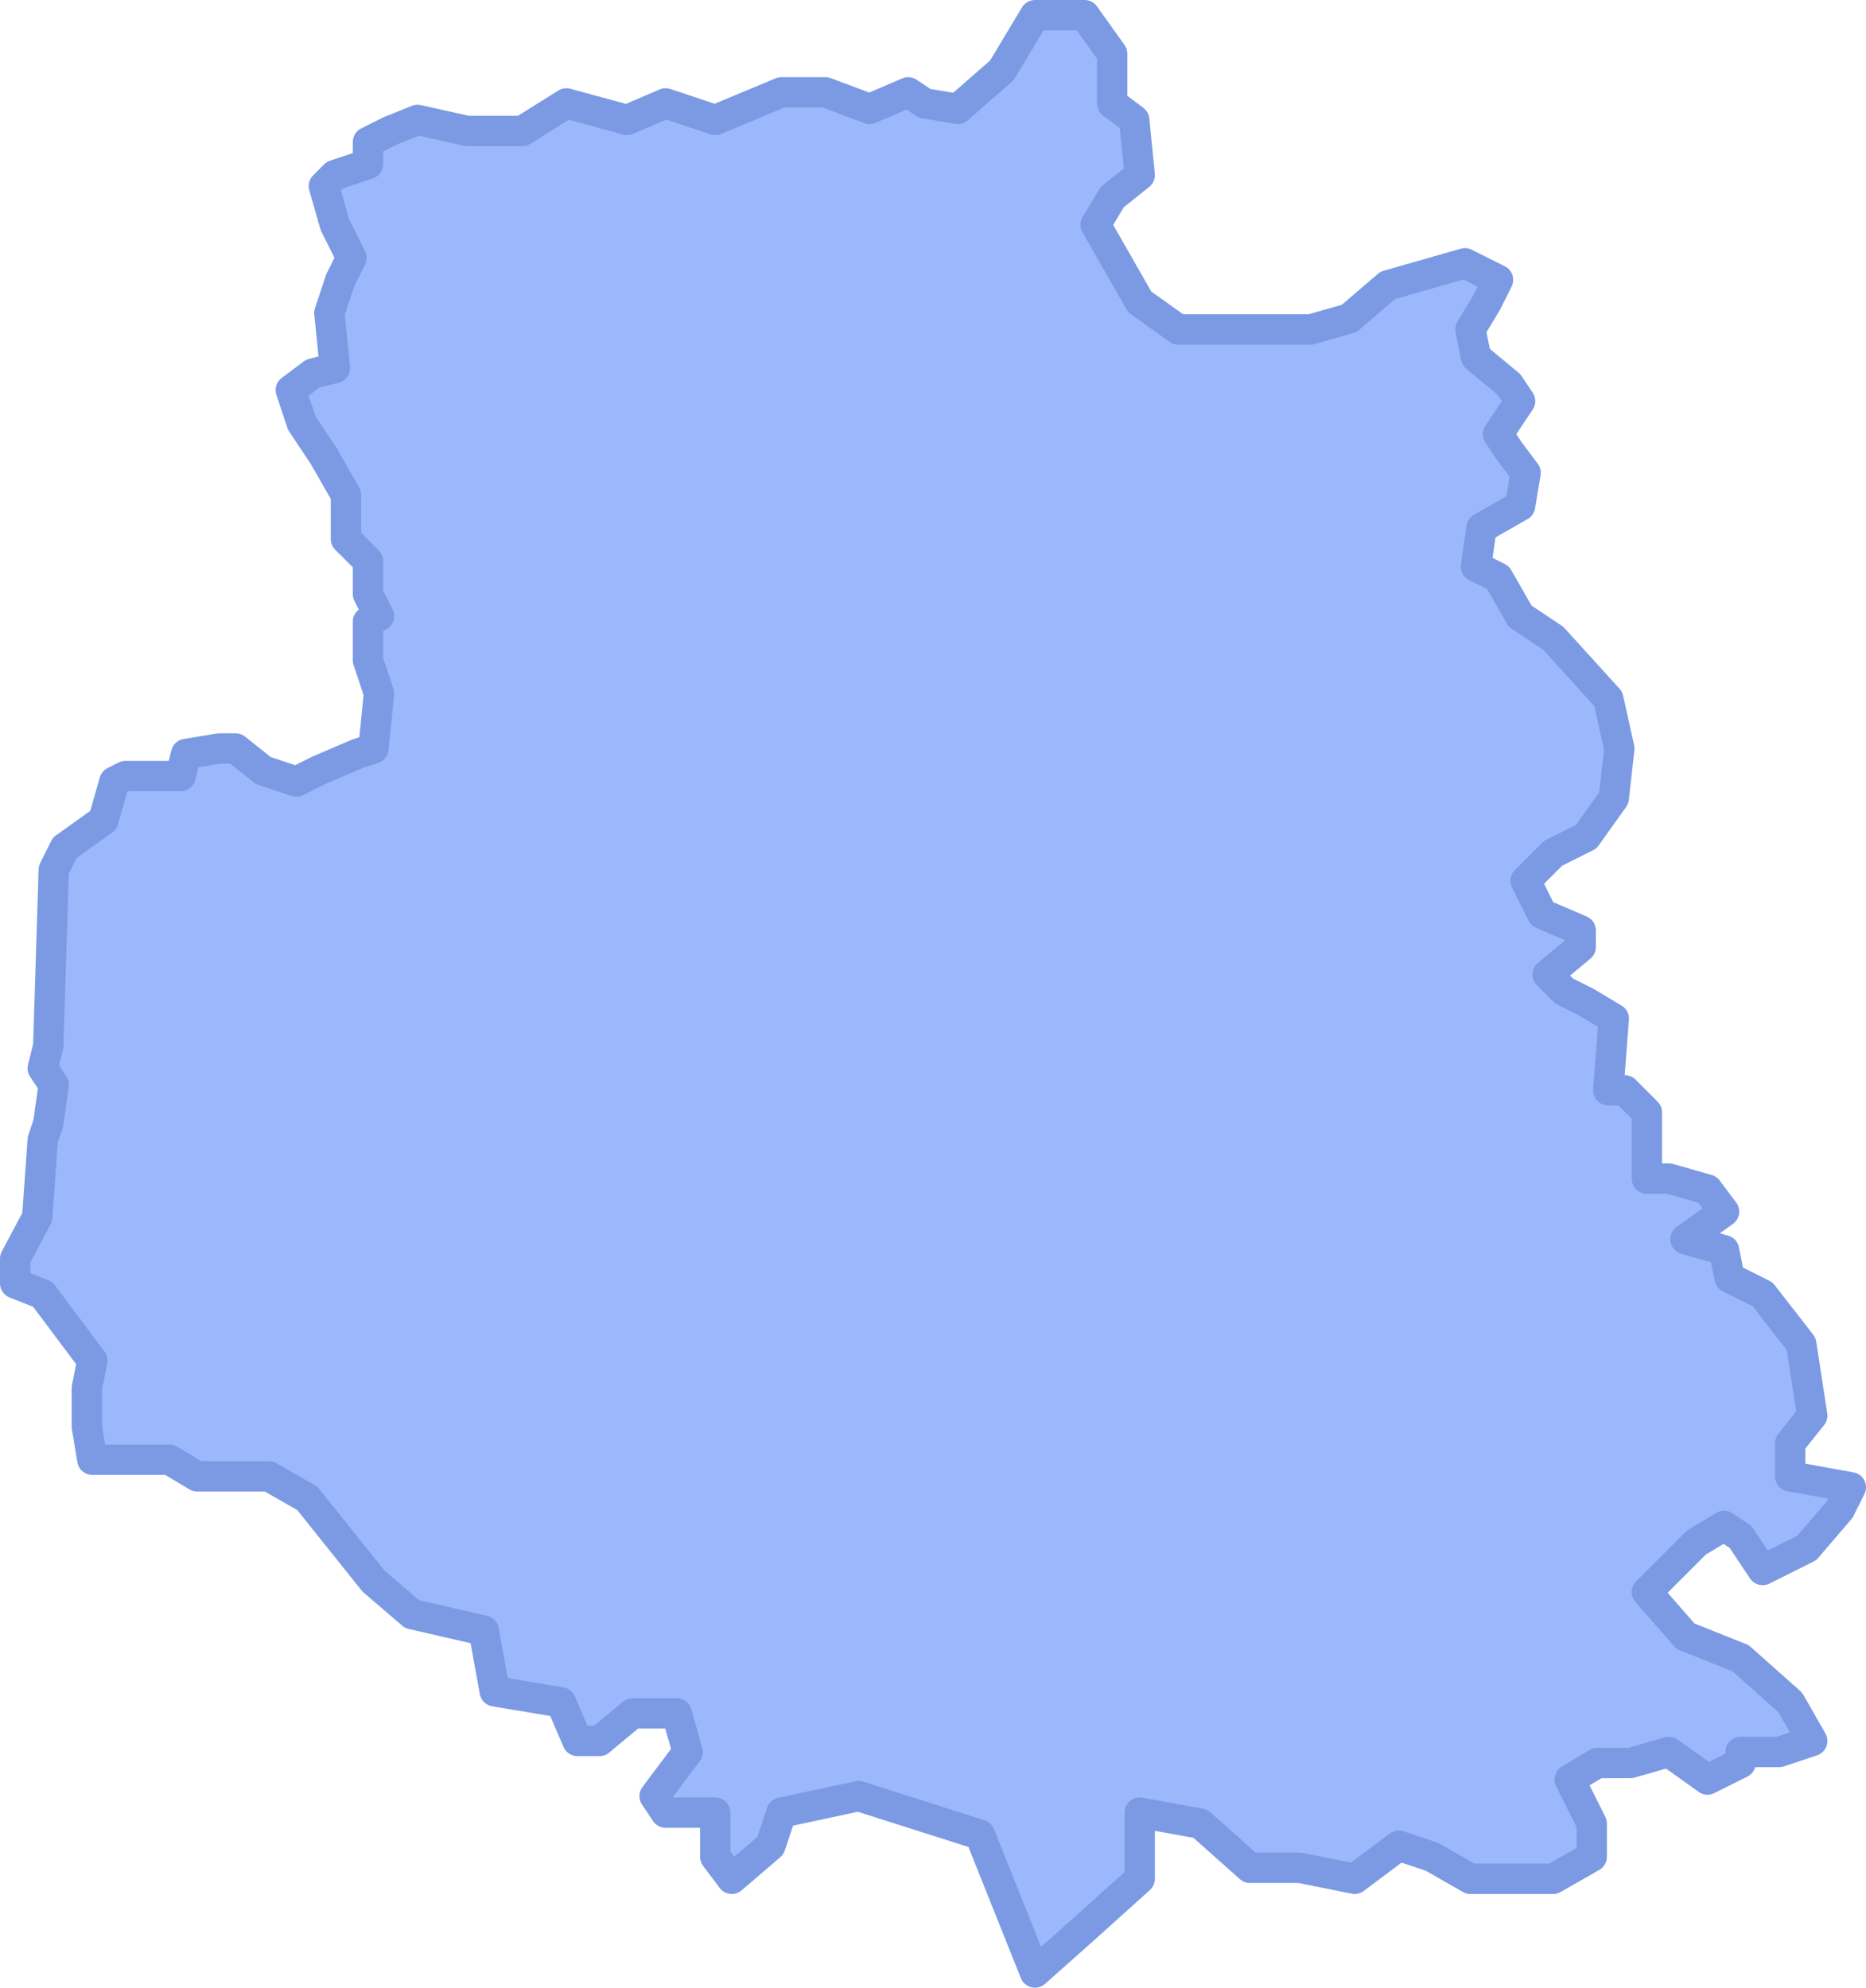 <svg width="123" height="131" viewBox="0 0 123 131" fill="none" xmlns="http://www.w3.org/2000/svg">
<path d="M106.012 46.059L106.739 49.33L106.375 52.6L104.559 55.144L102.378 56.234L100.562 58.051L101.652 60.231L104.195 61.321V62.411L102.015 64.228L103.105 65.318L104.559 66.045L106.375 67.135L106.012 71.859H107.102L108.556 73.313V77.673H110.009L112.553 78.4L113.643 79.853L111.099 81.67L113.643 82.397L114.006 84.214L116.186 85.304L118.73 88.575L119.456 93.299L118.003 95.115V97.296L122 98.022L121.273 99.476L119.093 102.02L116.186 103.473L114.733 101.293L113.643 100.566L111.826 101.656L110.009 103.473L108.556 104.927L111.099 107.834L114.733 109.287L118.003 112.194L119.456 114.738L117.276 115.465H114.733V116.192L112.553 117.282L110.009 115.465L107.465 116.192H105.285L103.468 117.282L104.922 120.189V122.369L102.378 123.823H96.928L94.384 122.369L92.204 121.642L89.297 123.823L85.664 123.096H82.393L79.123 120.189L75.126 119.462V123.823L71.493 127.093L68.222 130L64.589 120.915L56.595 118.372L51.508 119.462L50.781 121.642L48.237 123.823L47.147 122.369V119.462H43.877L43.15 118.372L45.33 115.465L44.604 112.921H41.697L39.517 114.738H38.063L36.973 112.194L32.613 111.468L31.886 107.47L27.162 106.38L24.619 104.2L20.258 98.749L17.715 97.296H12.991L11.174 96.206H6.087L5.724 94.025V91.482L6.087 89.665L2.817 85.304L1 84.578V82.951L2.453 80.217L2.817 75.13L3.18 74.039L3.544 71.496L2.817 70.406L3.18 68.952L3.544 57.324L4.27 55.87L6.814 54.053L7.541 51.51L8.267 51.147H11.901L12.264 49.693L14.444 49.33H15.534L17.351 50.783L19.532 51.51L20.985 50.783L23.529 49.693L24.619 49.33L24.982 45.696L24.255 43.516V40.972L24.982 40.608L24.255 39.155V36.975L22.802 35.521V32.614L21.348 30.07L19.895 27.89L19.168 25.71L20.622 24.62L22.075 24.256L21.712 20.622L22.438 18.442L23.165 16.989L22.075 14.809L21.348 12.265L22.075 11.538L24.255 10.811V9.358L25.709 8.631L27.526 7.904L30.796 8.631H34.429L37.336 6.814L41.333 7.904L43.877 6.814L47.147 7.904L51.508 6.087H54.414L57.321 7.177L59.865 6.087L60.955 6.814L63.135 7.177L66.042 4.634L67.132 2.817L68.222 1H71.493L73.309 3.544V6.814L74.763 7.904L75.126 11.538L73.309 12.992L72.219 14.809L75.126 19.896L77.67 21.713H86.39L88.934 20.986L91.478 18.806L94.021 18.079L96.565 17.352L98.745 18.442L98.018 19.896L96.928 21.713L97.291 23.53L99.472 25.346L100.198 26.437L98.745 28.617L99.472 29.707L100.562 31.161L100.198 33.341L97.655 34.794L97.291 37.338L98.745 38.065L100.198 40.608L102.378 42.062L106.012 46.059Z" fill="#9CB8FC" stroke="#7B9AE3" stroke-width="2" stroke-linejoin="round"/>
</svg>
